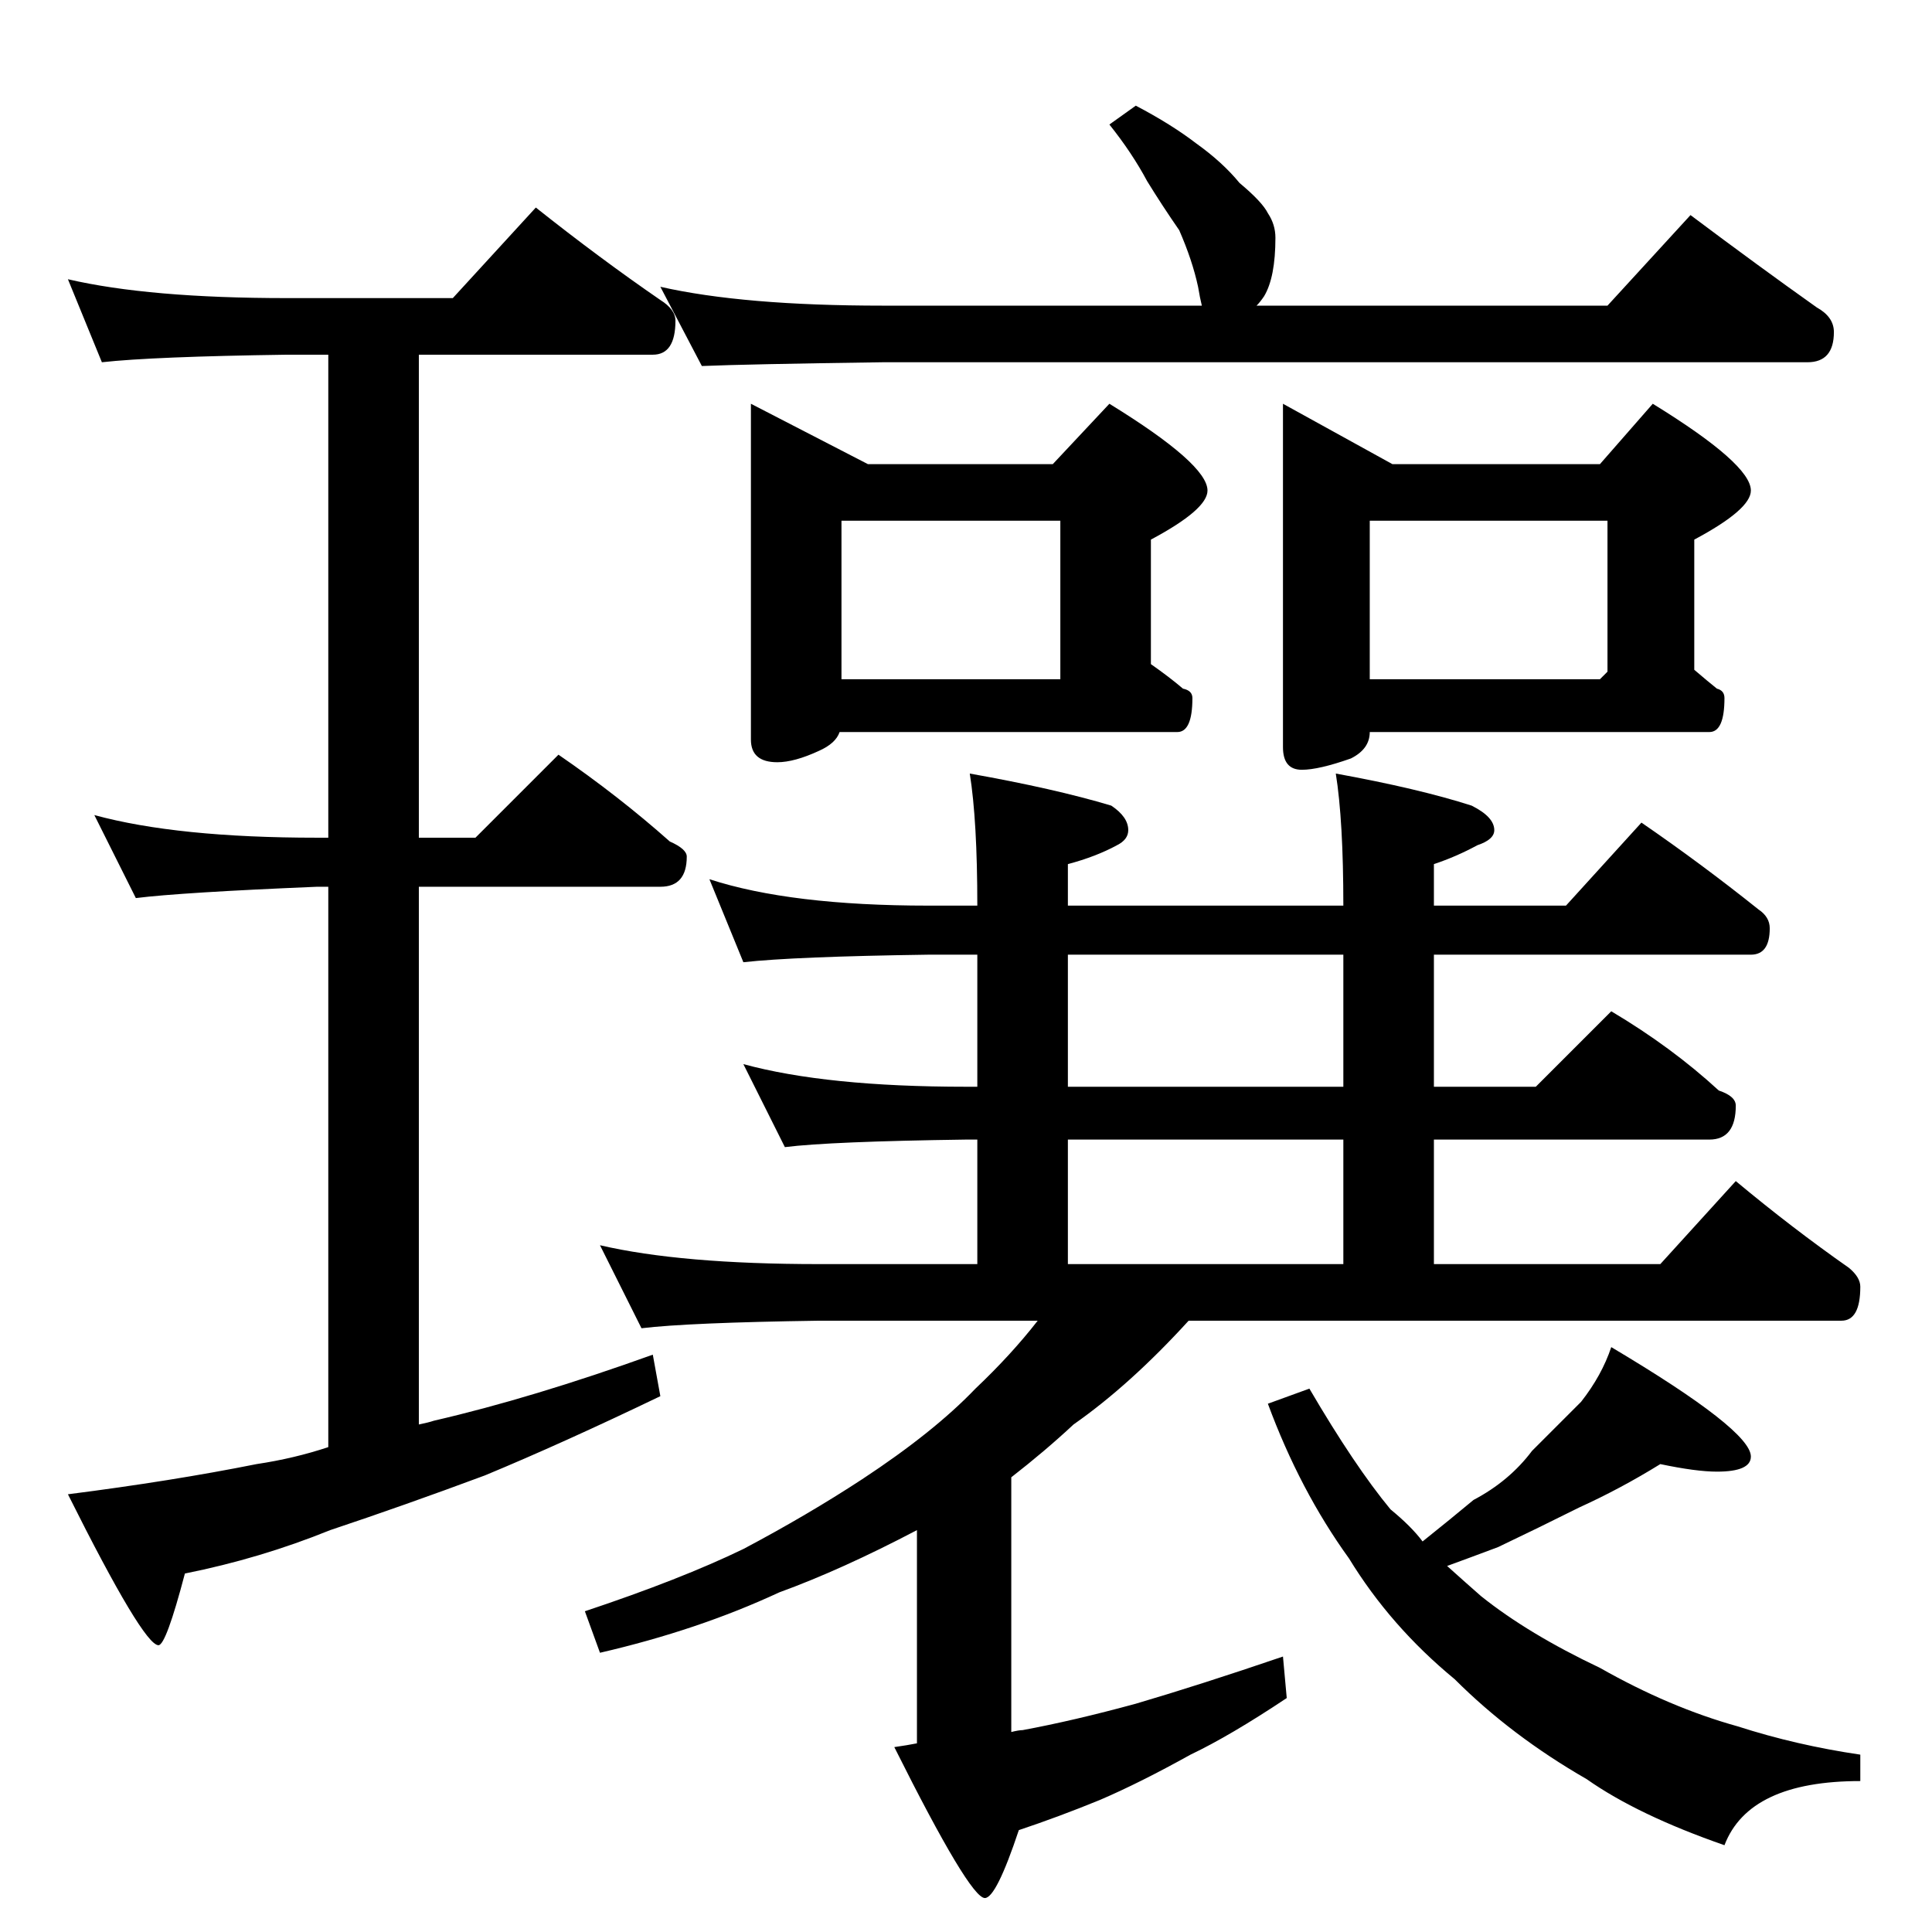 <?xml version="1.0" standalone="no"?>
<!DOCTYPE svg PUBLIC "-//W3C//DTD SVG 1.1//EN" "http://www.w3.org/Graphics/SVG/1.1/DTD/svg11.dtd" >
<svg xmlns="http://www.w3.org/2000/svg" xmlns:xlink="http://www.w3.org/1999/xlink" version="1.1" viewBox="0 -204 1024 1024">
  <g transform="matrix(1 0 0 -1 0 820)">
   <path fill="currentColor"
d="M36 876q43 -10 116 -10h88l44 48q34 -27 66 -49q8 -5 8 -11q0 -18 -12 -18h-124v-256h30l44 44q32 -22 59 -46q9 -4 9 -8q0 -16 -14 -16h-128v-285q5 1 8 2q52 12 116 35l4 -22q-52 -25 -93 -42q-43 -16 -82 -29q-37 -15 -77 -23q-10 -38 -14 -38q-8 0 -48 80
q55 7 100 16q20 3 38 9v297h-6q-72 -3 -96 -6l-22 44q44 -12 118 -12h6v256h-22q-71 -1 -98 -4zM602 968q19 -10 32 -20q14 -10 23 -21q12 -10 15 -16q4 -6 4 -13q0 -21 -6 -31q-2 -3 -4 -5h186l44 48q36 -27 67 -49q9 -5 9 -13q0 -16 -14 -16h-490q-72 -1 -96 -2l-22 42
q44 -10 118 -10h169q-1 4 -2 10q-3 14 -10 30q-9 13 -17 26q-8 15 -20 30zM398 810l62 -32h98l30 32q52 -32 52 -46q0 -10 -30 -26v-66q10 -7 17 -13q5 -1 5 -5q0 -18 -8 -18h-179q-2 -6 -11 -10q-13 -6 -22 -6q-14 0 -14 12v178zM446 664h116v84h-116v-84zM680 810l58 -32
h110l28 32q52 -32 52 -46q0 -10 -30 -26v-69q7 -6 12 -10q4 -1 4 -5q0 -18 -8 -18h-180q0 -9 -10 -14q-17 -6 -26 -6q-10 0 -10 12v182zM726 664h122l4 4v80h-126v-84zM376 558q43 -14 116 -14h26q0 45 -4 70q45 -8 75 -17q9 -6 9 -13q0 -5 -6 -8q-11 -6 -26 -10v-22h146
q0 45 -4 70q44 -8 72 -17q12 -6 12 -13q0 -5 -9 -8q-11 -6 -23 -10v-22h70l40 44q32 -22 62 -46q6 -4 6 -10q0 -14 -10 -14h-168v-70h54l40 40q32 -19 57 -42q9 -3 9 -8q0 -18 -14 -18h-146v-66h120l40 44q30 -25 60 -46q6 -5 6 -10q0 -18 -10 -18h-346q-31 -34 -61 -55
q-15 -14 -33 -28v-135q4 1 6 1q27 5 60 14q34 10 78 25l2 -22q-30 -20 -51 -30q-27 -15 -48 -24q-22 -9 -43 -16q-12 -36 -18 -36q-8 0 -48 80q7 1 12 2v113q-40 -21 -73 -33q-43 -20 -95 -32l-8 22q51 17 84 33q34 18 63 37q38 25 60 48q19 18 33 36h-116q-69 -1 -94 -4
l-22 44q43 -10 116 -10h84v66h-6q-72 -1 -96 -4l-22 44q44 -12 118 -12h6v70h-26q-71 -1 -98 -4zM566 354h146v66h-146v-66zM712 448v70h-146v-70h146zM880 248q-21 -13 -43 -23q-22 -11 -43 -21q-16 -6 -27 -10q10 -9 18 -16q25 -20 63 -38q37 -21 73 -31q31 -10 65 -15
v-14q-59 0 -72 -34q-46 16 -73 35q-40 23 -70 53q-34 28 -56 64q-26 36 -43 82l22 8q24 -41 43 -64q11 -9 17 -17q15 12 27 22q19 10 31 26l26 26q11 14 16 29q74 -44 74 -58q0 -8 -18 -8q-11 0 -30 4z" />
  </g>

</svg>
